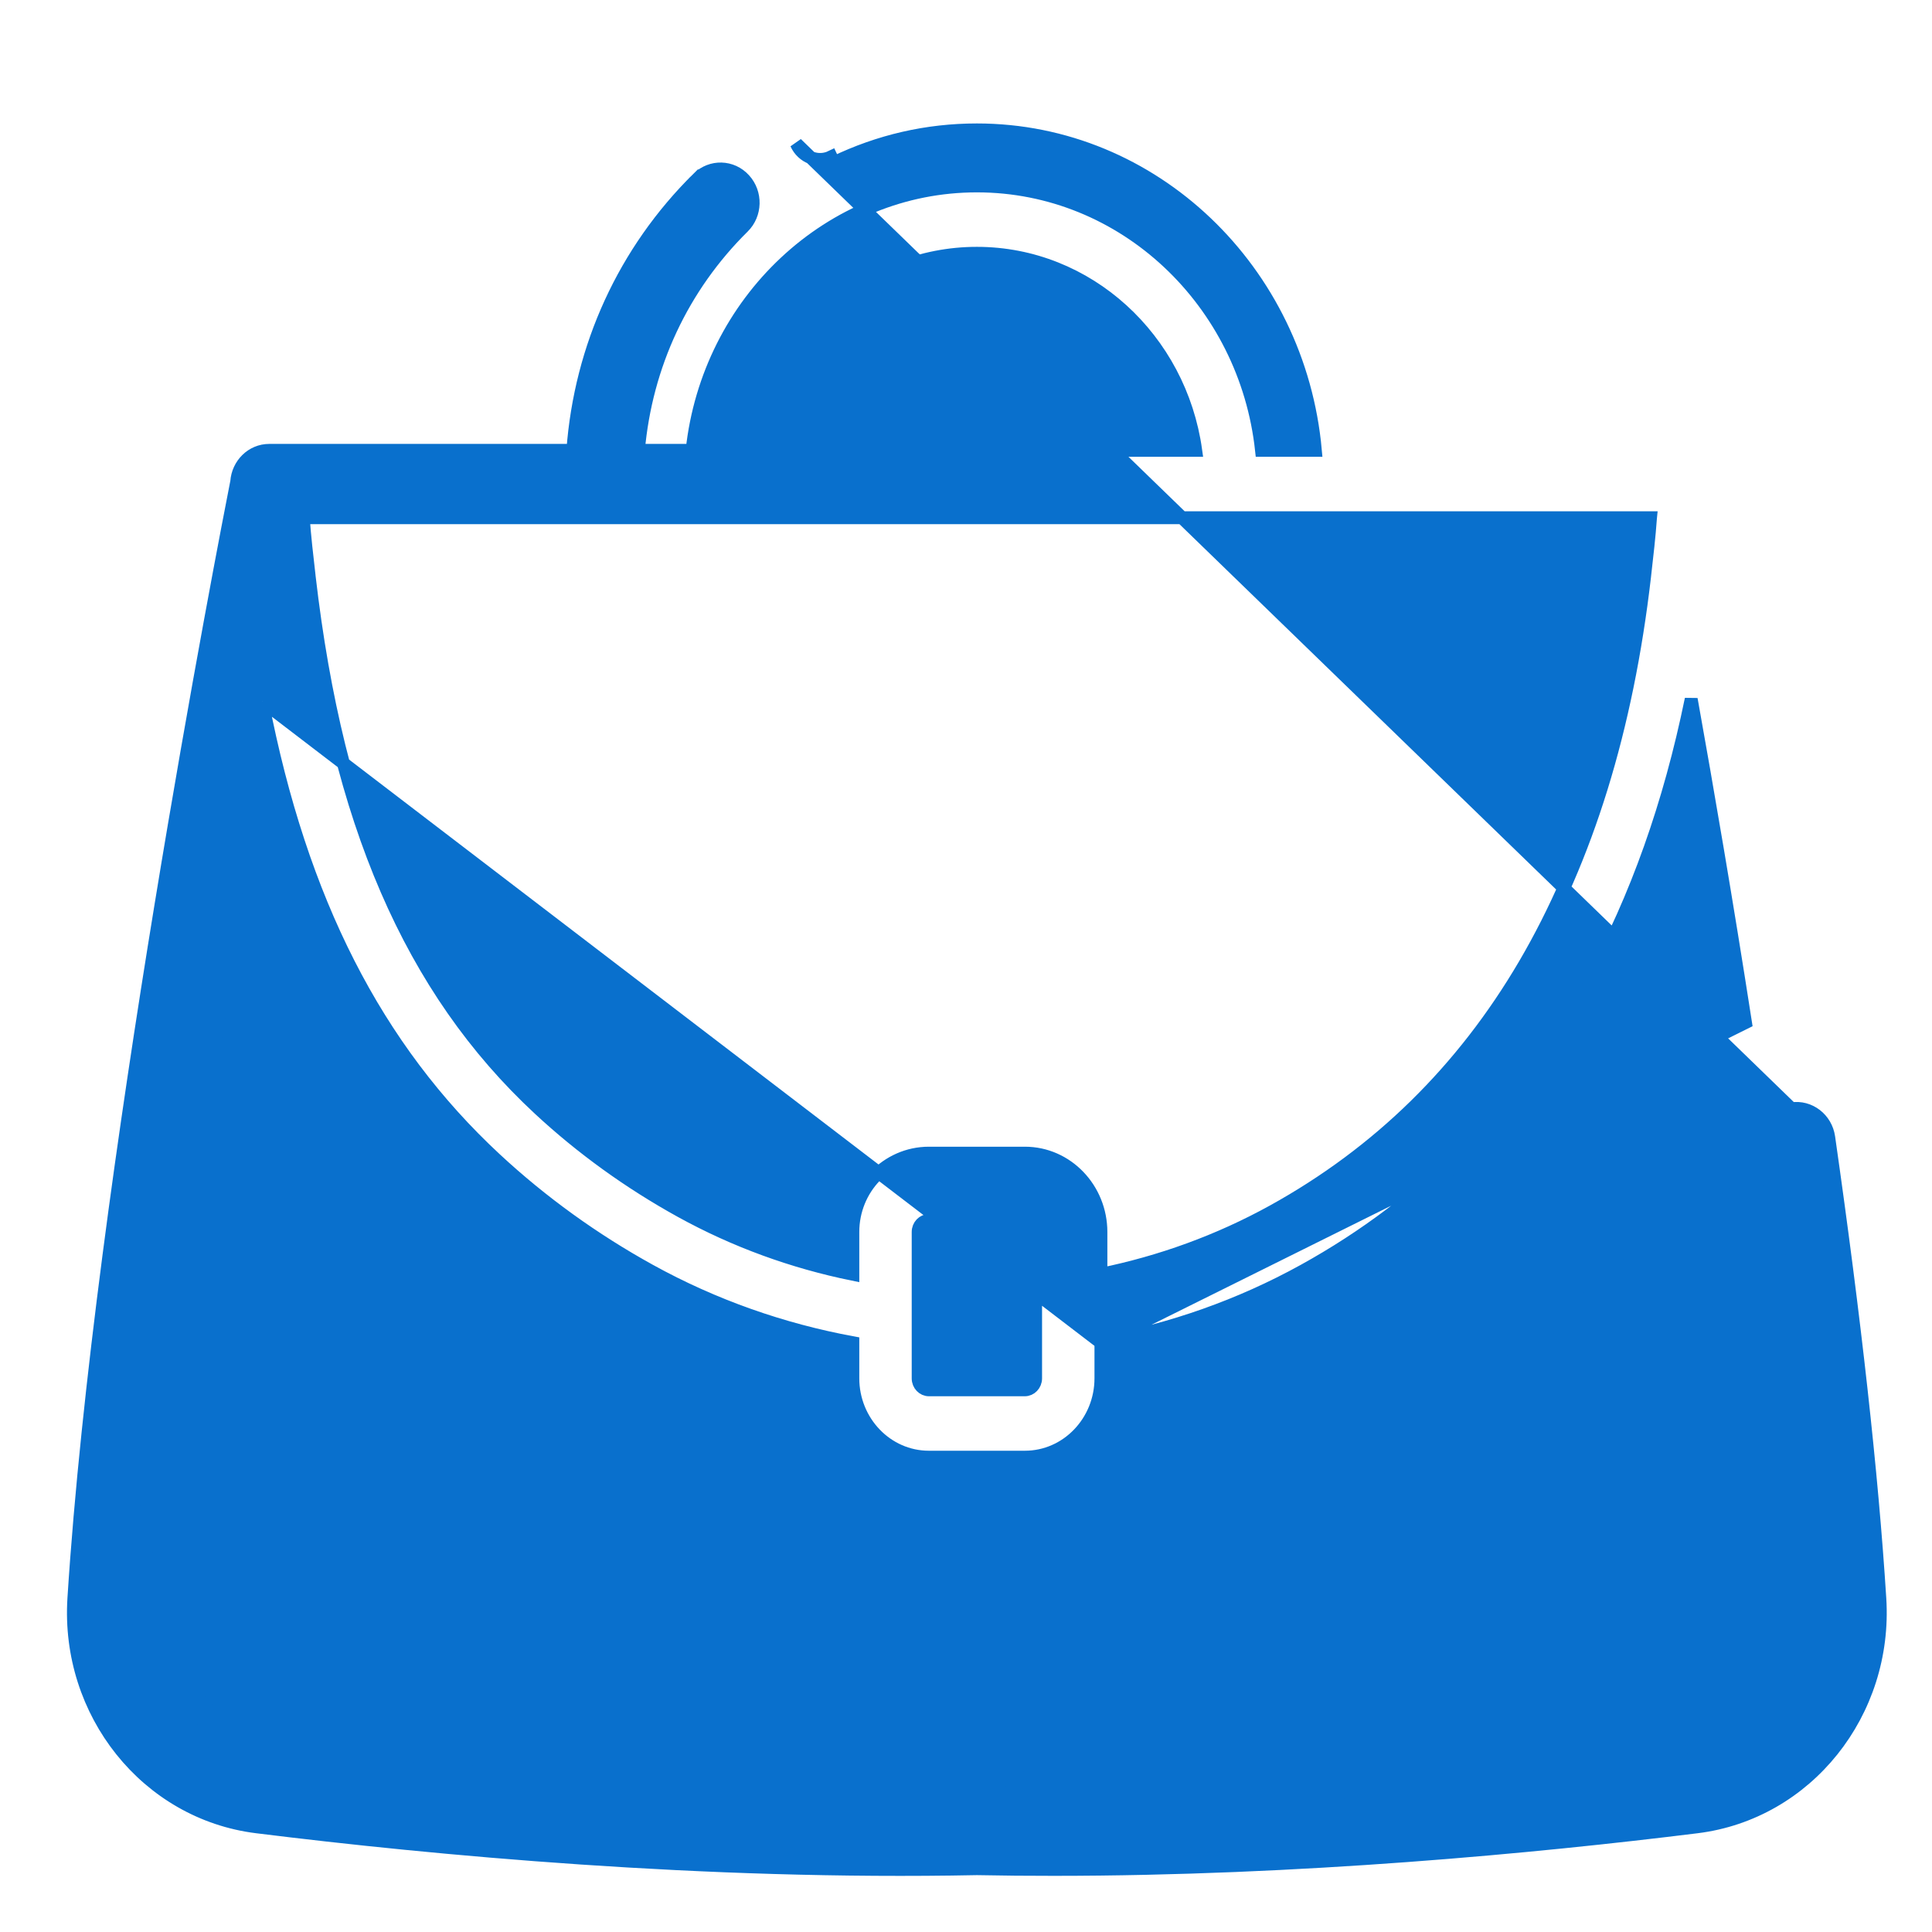 <svg width="30" height="30" viewBox="0 0 30 30" fill="none" xmlns="http://www.w3.org/2000/svg">
<path d="M27.819 17.218L27.819 17.217C28.1 17.174 28.355 17.375 28.396 17.658C28.8 20.479 29.068 22.889 29.19 24.821C29.303 26.595 28.058 28.155 26.35 28.367C23.847 28.678 20.179 29.028 16.36 29.028C15.964 29.028 15.567 29.025 15.169 29.017C10.931 29.102 6.75 28.71 3.988 28.367C2.279 28.155 1.035 26.595 1.147 24.821C1.559 18.334 3.495 8.399 3.676 7.479C3.695 7.211 3.91 6.993 4.181 6.993H8.895C9.015 5.383 9.694 3.898 10.838 2.769L10.908 2.84L10.838 2.769C11.042 2.568 11.365 2.577 11.557 2.789L11.557 2.789C11.748 2.998 11.74 3.327 11.539 3.525L11.539 3.525C10.597 4.455 10.03 5.671 9.913 6.993H10.747C10.995 4.689 12.88 2.887 15.169 2.887C17.458 2.887 19.341 4.69 19.589 6.993H20.425C20.173 4.203 17.909 2.017 15.169 2.017C14.394 2.017 13.648 2.189 12.95 2.526C12.95 2.526 12.95 2.526 12.95 2.526L12.907 2.436C12.703 2.535 12.461 2.443 12.366 2.231L27.819 17.218ZM27.819 17.218C27.539 17.261 27.352 17.529 27.393 17.811L27.492 17.797M27.819 17.218L27.492 17.797M27.492 17.797L27.393 17.811C27.794 20.606 28.058 22.987 28.179 24.889C28.256 26.115 27.396 27.184 26.228 27.329C23.496 27.668 19.362 28.055 15.182 27.971M27.492 17.797L15.182 27.971M15.182 27.971L15.182 27.971C15.182 27.971 15.182 27.971 15.182 27.971ZM25.629 8.039H4.709C4.73 8.336 4.765 8.636 4.799 8.932L4.799 8.932L4.801 8.952C5.24 12.748 6.379 15.37 8.374 17.221C9.031 17.831 9.771 18.365 10.571 18.807C11.413 19.272 12.315 19.598 13.243 19.787V19.13C13.243 18.459 13.769 17.906 14.424 17.906H15.914C16.569 17.906 17.095 18.459 17.095 19.13V19.787C18.022 19.598 18.925 19.272 19.767 18.807C23.043 16.997 24.989 13.69 25.537 8.952L25.629 8.039ZM25.629 8.039C25.608 8.335 25.573 8.635 25.539 8.932L25.539 8.932L25.537 8.952L25.629 8.039ZM4.109 27.329C6.842 27.668 10.976 28.055 15.156 27.971L4.109 27.329ZM4.109 27.329C2.941 27.184 2.081 26.115 2.159 24.889M4.109 27.329L2.159 24.889M2.159 24.889C2.436 20.518 3.417 14.544 4.072 10.889M2.159 24.889L4.072 10.889M4.072 10.889C4.673 13.989 5.842 16.279 7.695 17.999C8.414 18.666 9.22 19.248 10.092 19.729C11.083 20.276 12.149 20.649 13.243 20.85V21.403C13.243 22.074 13.769 22.627 14.424 22.627H15.914C16.569 22.627 17.095 22.074 17.095 21.403V20.849M4.072 10.889L17.095 20.849M17.095 20.849C18.189 20.649 19.255 20.276 20.245 19.729C22.136 18.685 23.638 17.168 24.708 15.224C25.408 13.951 25.927 12.487 26.261 10.856C26.513 12.261 26.814 14.012 27.104 15.878L17.095 20.849ZM16.081 21.403C16.081 21.504 16.002 21.581 15.914 21.581H14.424C14.335 21.581 14.257 21.504 14.257 21.403V19.13C14.257 19.029 14.335 18.952 14.424 18.952H15.914C16.002 18.952 16.081 19.029 16.081 19.13V21.403ZM15.169 3.933C16.892 3.933 18.326 5.262 18.567 6.993H11.769C12.011 5.262 13.446 3.933 15.169 3.933Z" fill="#0970CD" stroke="#0970CD" stroke-width="0.2"/>
</svg>
